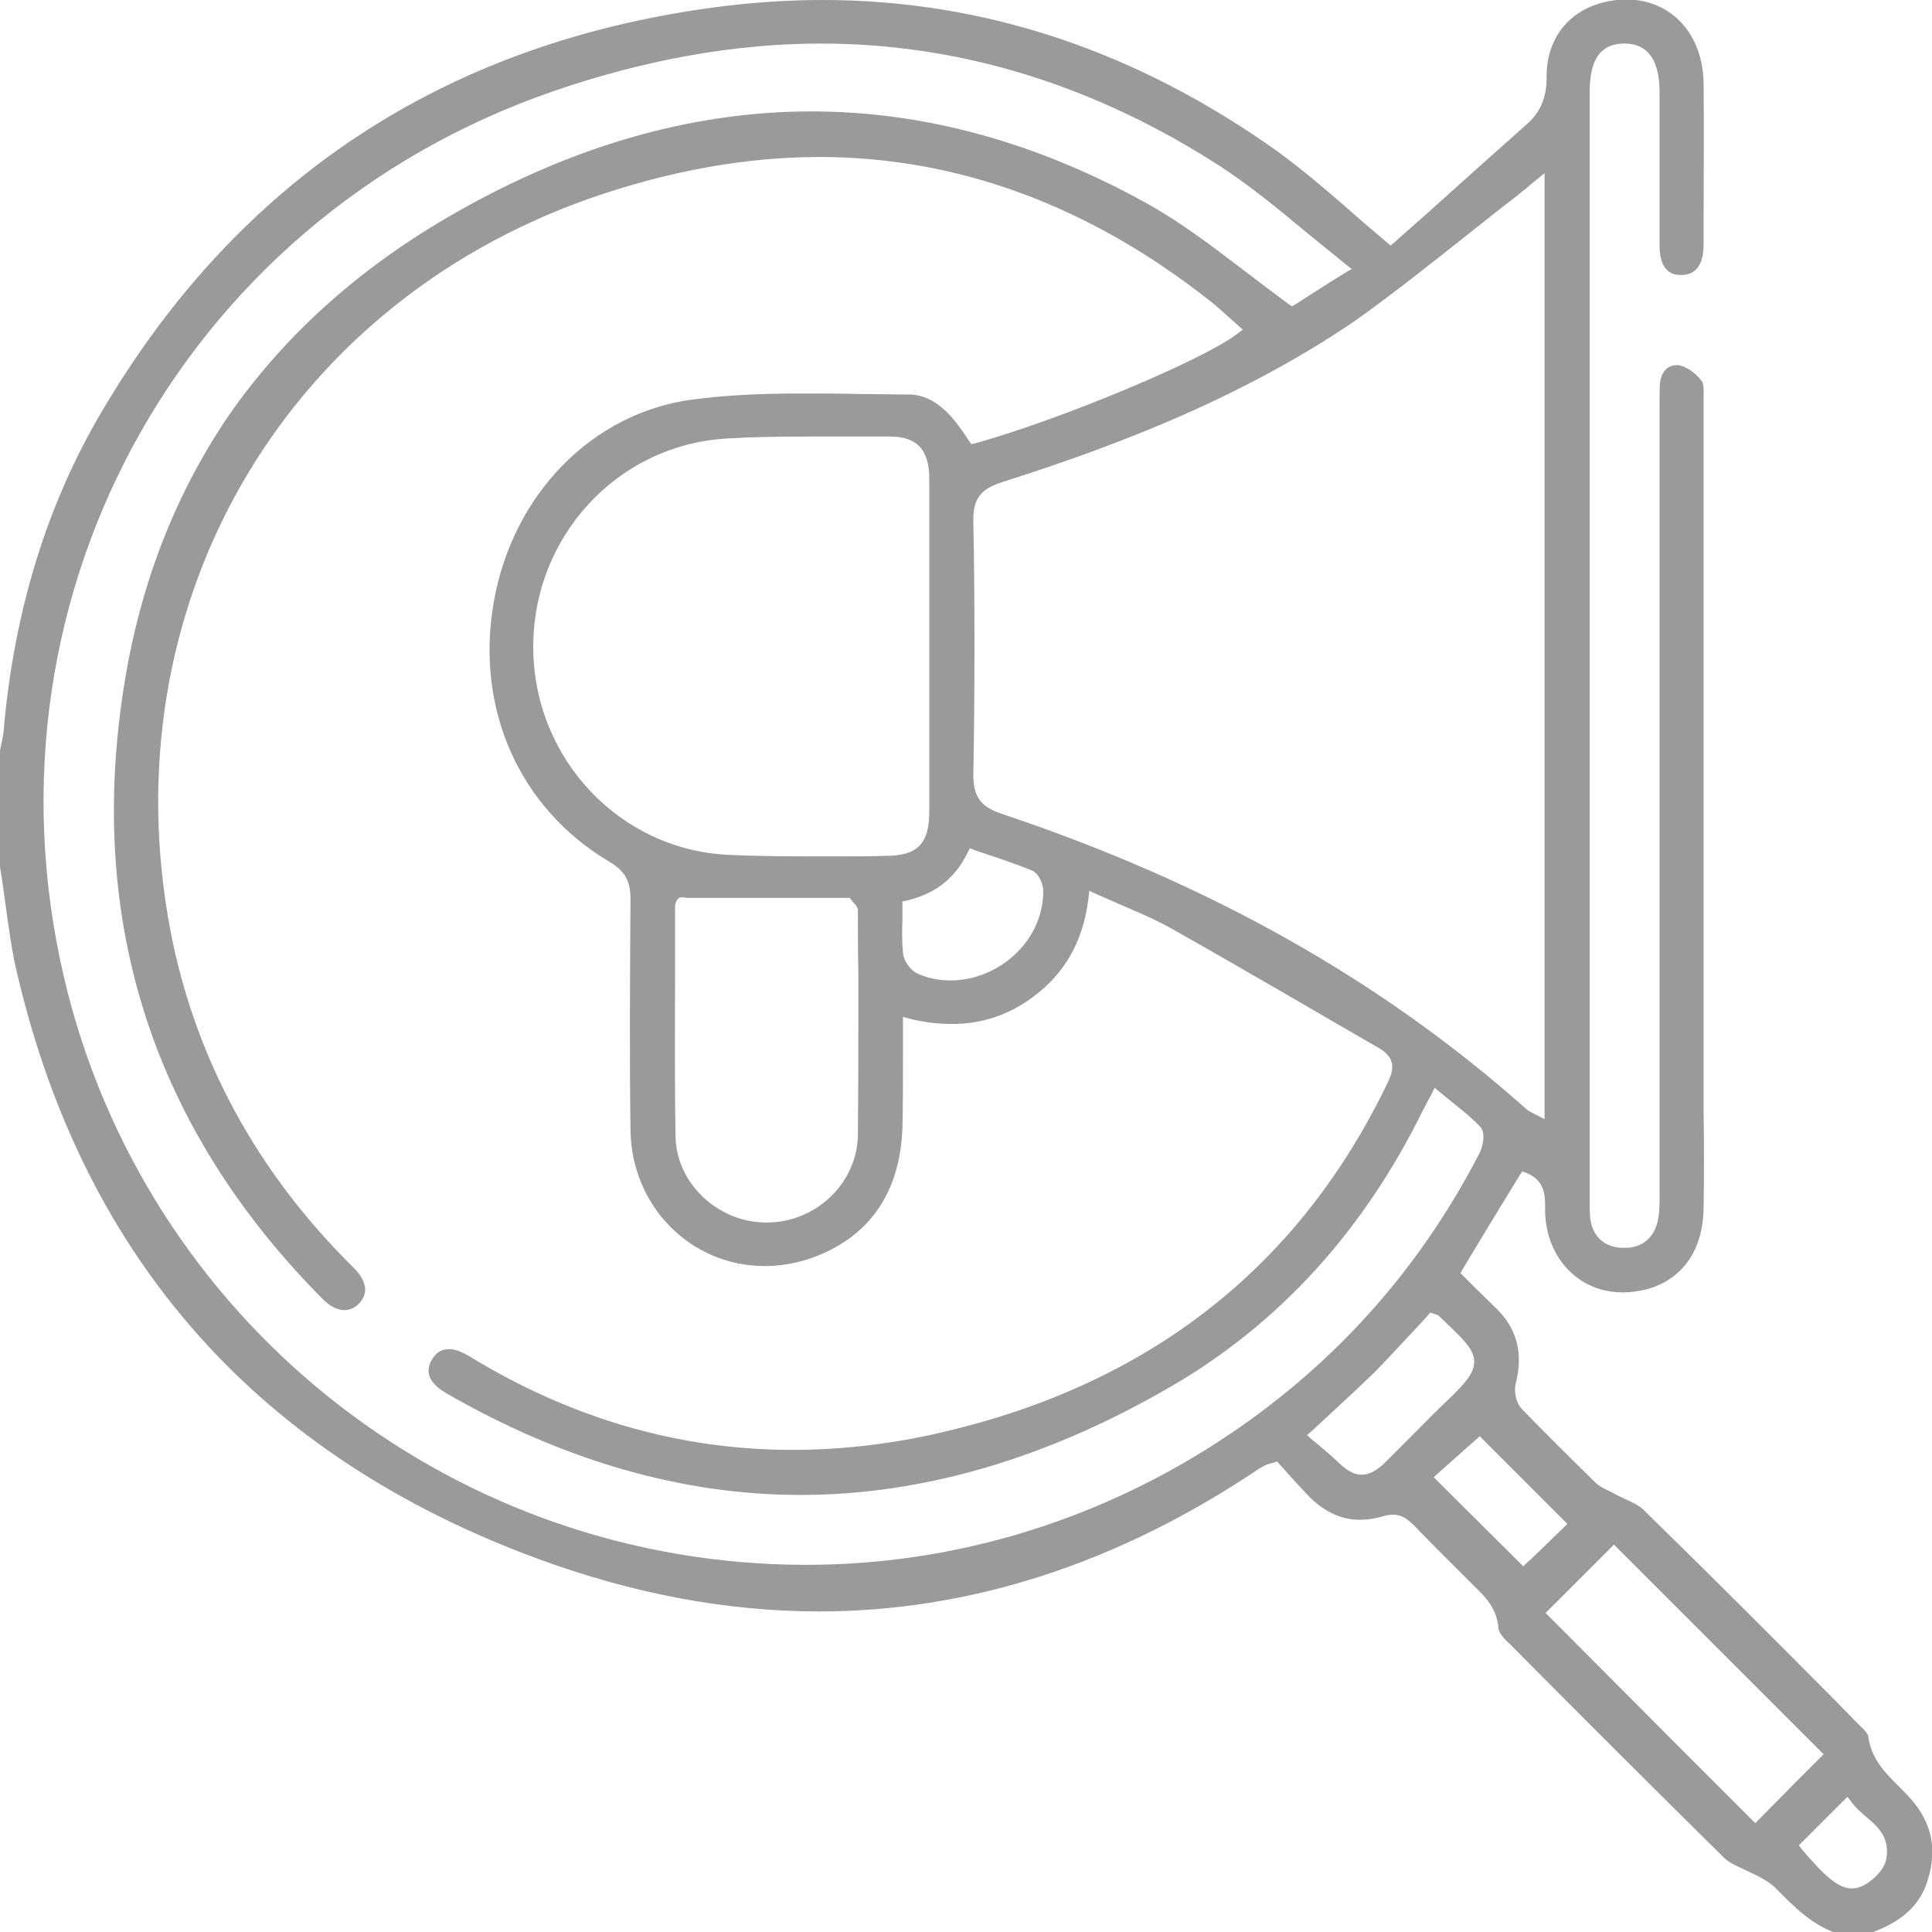 <?xml version="1.0" encoding="utf-8"?>
<!-- Generator: Adobe Illustrator 23.0.1, SVG Export Plug-In . SVG Version: 6.00 Build 0)  -->
<svg version="1.1" id="Layer_1" xmlns="http://www.w3.org/2000/svg" xmlns:xlink="http://www.w3.org/1999/xlink" x="0px" y="0px"
	 viewBox="0 0 381.5 381.5" style="enable-background:new 0 0 381.5 381.5;" xml:space="preserve">
<style type="text/css">
	.st0{fill:#9A9A9A;}
</style>
<g>
	<path class="st0" d="M377.3,355.2c-0.7-0.8-1.5-1.6-2.3-2.4c-2.7-2.7-5.5-5.4-6.1-10c-0.1-0.5-0.9-1.4-1.6-2
		c-0.2-0.2-0.3-0.3-0.5-0.5l-4.7-4.8c-12.2-12.3-24.9-25-37.5-37.3c-1-1-2.4-1.6-3.9-2.3c-0.7-0.3-1.5-0.7-2.2-1.1
		c-0.3-0.2-0.6-0.3-1-0.5c-0.8-0.4-1.7-0.8-2.4-1.5c-4.7-4.6-9.8-9.6-14.6-14.6c-1.1-1.1-1.6-3.4-1.2-5c1.5-5.9,0.3-10.7-3.7-14.7
		c-1.4-1.4-2.9-2.8-4.4-4.3c-0.7-0.7-1.4-1.4-2.1-2.1l-0.7-0.7l0.5-0.9l3.9-6.5l7.2-11.8l0.6-0.9l1,0.4c3.5,1.5,3.5,4.5,3.5,6.7
		c0,0.3,0,0.7,0,1c0.3,9.1,6.7,15.8,15.3,15.8c1.5,0,3.1-0.2,4.7-0.6c7.1-1.9,11.2-7.7,11.3-16.1c0.1-6.3,0.1-12.7,0-18.9
		c0-2.7,0-5.4,0-8.1l0-18.3c0-37.3,0-75.8,0-113.7c0-0.3,0-0.7,0-1c0-1.2,0.1-2.7-0.4-3.3c-1.3-1.7-3.2-2.9-4.6-3.1
		c-0.1,0-0.3,0-0.4,0c-1.7,0-3,1.4-3.2,3.5c-0.1,1.1-0.1,2.2-0.1,3.4c0,0.3,0,0.6,0,0.9l0,47.4c0,36.3,0,72.6,0,108.9
		c0,1.7,0,3.4-0.4,5.1c-0.8,3.2-3.1,5.1-6.4,5.1c-0.3,0-0.6,0-0.9,0c-3.5-0.3-5.6-2.5-6-5.9c-0.1-1.1-0.1-2.2-0.1-3.3l0-0.6
		c0-72.7,0-145.5,0-218.2c0-4.5,0.8-9.7,6.7-9.8l0.2,0c6.9,0,6.9,7.5,6.9,9.9c0,3.5,0,7,0,10.5c0,6.4,0,13,0,19.5
		c0,5.7,3.2,5.8,4.2,5.8l0.1,0c3.6,0,4.4-3.2,4.4-6l0-5.5c0-8.6,0.1-17.6,0-26.3c-0.1-9.8-6.4-16.6-15.3-16.6
		c-1.5,0-3.1,0.2-4.6,0.6c-7,1.8-11.2,7.4-11.1,14.8c0,4-1.2,6.9-4.1,9.4c-6.3,5.6-12.7,11.3-18.9,16.9l-7,6.2l-0.8,0.7l-0.8-0.7
		c-2.5-2.1-4.9-4.1-7.1-6.1c-4.8-4.2-9.4-8.1-14.3-11.7C224.7,10.2,194.5,0,162.5,0h0c-7.1,0-14.5,0.5-21.8,1.5
		c-53.1,7.2-93.6,34-120.5,79.6C9.2,99.6,2.7,121,0.7,144.5c-0.1,0.9-0.3,1.8-0.5,2.7c-0.1,0.3-0.1,0.7-0.2,1v23
		c0.4,2.3,0.7,4.6,1,6.8c0.7,4.9,1.3,9.9,2.5,14.7c13.3,56.2,47.8,94.9,102.7,115.1c18.7,6.9,37.4,10.4,55.5,10.4
		c29.9,0,59.1-9.5,86.8-28.1c0.5-0.3,1-0.6,1.4-0.8c0.3-0.1,0.5-0.2,0.9-0.3c0.2,0,0.4-0.1,0.7-0.2l0.7-0.2l0.5,0.6
		c0.6,0.6,1.2,1.3,1.8,2c1.4,1.5,2.8,3.1,4.3,4.6c2.9,2.8,6.1,4.3,9.7,4.3c1.5,0,3-0.2,4.6-0.7c0.7-0.2,1.4-0.3,2-0.3
		c1.8,0,2.9,1,3.9,1.9c2.5,2.6,5,5.1,7.5,7.6c1.2,1.2,2.4,2.4,3.6,3.6c0.3,0.3,0.6,0.6,0.9,0.9c2.3,2.2,4.6,4.5,4.9,8.5
		c0.1,0.9,1.3,2.2,2.3,3.1l0.3,0.3l0.5,0.5c13.5,13.6,27.5,27.6,41.4,41.3c1,1,2.4,1.6,3.9,2.3c0.8,0.4,1.7,0.8,2.5,1.2
		c0.2,0.1,0.4,0.2,0.6,0.3c1.1,0.6,2.3,1.3,3.3,2.3c3.8,3.9,7.3,7.3,12.1,8.9h6.3c4.4-1.6,9.1-4,11.2-9.5
		C382.7,365.7,381.7,360.2,377.3,355.2z M289.7,46.4c3.2-2.5,6.5-5.2,9.8-7.7c0.6-0.5,1.2-1,2-1.6c0.4-0.4,0.9-0.8,1.4-1.2l2.1-1.7
		v2.7v182v2.1l-1.9-1c-0.2-0.1-0.4-0.2-0.6-0.3c-0.4-0.2-0.8-0.4-1.1-0.7c-28.7-25.5-62.6-44.6-103.6-58.3c-4.2-1.4-5.6-3.4-5.6-7.7
		c0.3-17.2,0.3-34.1,0-50.2c-0.1-4.8,2-6.4,5.7-7.6c20.1-6.4,46.1-15.8,69.6-31.8C275.1,58,282.5,52.1,289.7,46.4z M166.9,169.1
		c-2.7,0-5.3,0-8,0c-6.1,0-10.7-0.1-15.1-0.3c-21.4-1-38.3-18.9-38.5-40.7c-0.2-22,16.5-40.2,38.1-41.5c4.7-0.3,9.8-0.4,16.4-0.4
		c3,0,6,0,8.9,0c2.3,0,4.7,0,7,0c5.4,0,7.8,2.6,7.8,8.4c0,7.8,0,15.7,0,23.4c0,3.2,0,6.4,0,9.6c0,3.1,0,6.2,0,9.4
		c0,7.6,0,15.5,0,23.2c0,6.4-2.3,8.8-8.6,8.8h-0.1C172.3,169.1,169.6,169.1,166.9,169.1z M169.4,224.2c-0.2,9.5-8.3,17.2-18,17.2
		l-0.3,0c-9.5-0.1-17.6-7.9-17.7-17c-0.2-11-0.1-22.1-0.1-32.9c0-4.2,0-8.3,0-12.5c0-0.3,0.1-1,0.5-1.4l0.4-0.4l0.5,0l0.6,0l0.1,0.1
		h31.8h0.6l0.4,0.5c0.2,0.3,0.4,0.6,0.6,0.7c0.3,0.4,0.6,0.7,0.6,1.3c0,4.1,0,8.2,0.1,12.3C169.5,202.7,169.5,213.6,169.4,224.2z
		 M178.2,181.6c0-0.9,0-1.7,0-2.6v-1l1-0.2c5.6-1.4,9.3-4.3,11.8-9.3l0.5-1l1,0.4c1,0.3,2,0.7,3,1c2.7,0.9,5.6,1.9,8.3,3
		c1.4,0.6,2.2,2.8,2.2,4.1c0,4.4-1.8,8.7-5.1,12c-3.6,3.6-8.4,5.6-13.2,5.6c-2.2,0-4.4-0.4-6.4-1.3c-1.5-0.6-2.9-2.6-3-4.2
		C178.1,186,178.1,183.7,178.2,181.6z M240.4,284.8C216,300.6,187.9,309,159.2,309c-68.6,0-128.5-46.3-145.7-112.5
		C-6.2,120.3,35,43.6,109.3,18c18-6.2,35.8-9.4,52.8-9.4c27.5,0,54,8.2,78.8,24.2c5.8,3.8,11.1,8.1,16.6,12.7c2.6,2.1,5.3,4.3,8,6.5
		l1.4,1.1l-1.5,0.9l-5.1,3.2l-4.5,2.9l-0.7,0.4l-0.7-0.5c-3-2.2-6-4.5-8.9-6.7c-6.3-4.8-12.2-9.3-18.8-13
		c-21.9-12.2-44.2-18.3-66.5-18.3c-24,0-48.3,7.1-72.3,21.2c-17.7,10.4-32,23.4-42.7,38.8C34.5,97.7,27.5,115.8,24.4,136
		c-7.2,46.4,6,86.9,39.3,120.5c1.4,1.4,2.9,2.2,4.3,2.2c1,0,2-0.4,2.8-1.2c0.8-0.8,1.3-1.8,1.3-2.8c0-1.4-0.8-2.9-2.2-4.3
		c-19.1-18.8-31.3-41.2-36.2-66.4C21.5,120.2,55.5,60.7,116.4,39.2c15.5-5.4,30.7-8.2,45.4-8.2c27.3,0,53.3,9.6,77.1,28.4
		c1.3,1,2.5,2.1,3.7,3.2c0.6,0.5,1.1,1,1.7,1.5l1.1,1l-1.2,0.9c-6.7,5.1-34.6,16.8-51.5,21.5l-0.9,0.2l-0.5-0.7
		c-0.2-0.3-0.4-0.6-0.6-0.9c-0.4-0.7-0.9-1.3-1.4-2c-3-4.1-6.3-6.2-9.8-6.2c-3.3,0-6.6-0.1-9.8-0.1c-3.8-0.1-7.7-0.1-11.6-0.1
		c-8.7,0-15.3,0.4-21.4,1.2c-19.7,2.6-35.5,18.7-39.2,40c-3.7,21.1,5.1,40.8,22.9,51.3c3,1.8,4.1,3.8,4.1,7.3
		c-0.1,15.5-0.2,30.7,0,45.7c0.2,15,11.9,26.8,26.5,26.8c4.1,0,8.2-0.9,12.2-2.8c9.5-4.5,14.6-12.8,15-24.6c0.1-4.5,0.1-9,0.1-13.7
		c0-2.1,0-4.3,0-6.5v-1.6l1.5,0.4c2.8,0.7,5.6,1,8.2,1c5.4,0,10.3-1.5,14.8-4.5c7-4.7,11-11.3,12.1-20.1l0.2-1.7l1.5,0.7
		c1.6,0.7,3.3,1.4,4.8,2.1c3.5,1.5,6.8,2.9,10,4.7c8,4.5,16.1,9.2,23.9,13.7c5.5,3.2,11.3,6.6,16.9,9.8c3.5,2,3,4.4,1.9,6.7
		c-17.1,35.8-46,58.9-85.9,68.7c-10.7,2.7-21.4,4-31.8,4c-22.4,0-43.9-6.3-63.9-18.6c-1.4-0.8-2.7-1.3-3.8-1.3
		c-1.4,0-2.5,0.6-3.3,1.9c-0.7,1.1-0.9,2.1-0.7,3.1c0.3,1.3,1.5,2.6,3.4,3.7c23.1,13.3,46.6,20.1,70,20.1c24.1,0,48.7-7.2,73.1-21.4
		c21.4-12.4,38.1-30.8,49.8-54.6c0.3-0.5,0.5-1,0.9-1.7c0.2-0.4,0.4-0.8,0.7-1.3l0.7-1.4l1.2,1c0.7,0.6,1.5,1.2,2.2,1.8
		c2,1.6,3.9,3.1,5.6,4.9c1.2,1.3,0.4,4.2-0.2,5.3C279.9,251.4,262.5,270.5,240.4,284.8z M278.4,283.9c-1.5,1.5-3.1,3.1-4.6,4.6
		c-1.4,1.4-3,2.7-4.9,2.7c-1.9,0-3.5-1.3-5-2.8c-1-0.9-2-1.8-3.1-2.7c-0.5-0.5-1.1-0.9-1.7-1.4l-1-0.9l1-0.9
		c1.3-1.2,2.6-2.4,3.9-3.6c2.8-2.6,5.5-5.1,8.1-7.6c2.5-2.5,4.9-5.2,7.5-7.9c1.1-1.2,2.2-2.4,3.3-3.6l0.5-0.6l0.7,0.2
		c0.1,0,0.2,0.1,0.3,0.1c0.2,0.1,0.5,0.1,0.8,0.4l0.4,0.4c4.3,4.1,6.5,6.1,6.5,8.6c0,2.5-2.2,4.7-6.4,8.7
		C282.7,279.5,280.5,281.8,278.4,283.9z M301.7,308.4l-0.9,0.9l-0.9-0.9l-15.9-15.8l-0.9-0.9l1-0.9l2.7-2.4l4.5-4l0.9-0.8l0.8,0.8
		l15.6,15.6l0.9,0.9l-0.9,0.9l-6.2,6L301.7,308.4z M347.5,359.1l-0.9,0.9l-0.9-0.9l-16.8-16.8l-22.8-22.9l-0.9-0.9l0.9-0.9
		l11.7-11.7l0.9-0.9l0.9,0.9l14.2,14.2l25.4,25.4l0.9,0.9l-0.9,0.9l-4.8,4.8L347.5,359.1z M372.5,366.9c-0.3,2.2-2.6,4.4-4.5,5.4
		c-0.8,0.4-1.5,0.6-2.3,0.6c-2.8,0-5.5-2.6-9.8-7.6l-0.7-0.9l0.8-0.8l2.7-2.7l5.1-5.1l1-1l0.9,1.2c0.7,0.9,1.6,1.7,2.6,2.6
		C370.6,360.5,373.2,362.7,372.5,366.9z"/>
</g>
</svg>
